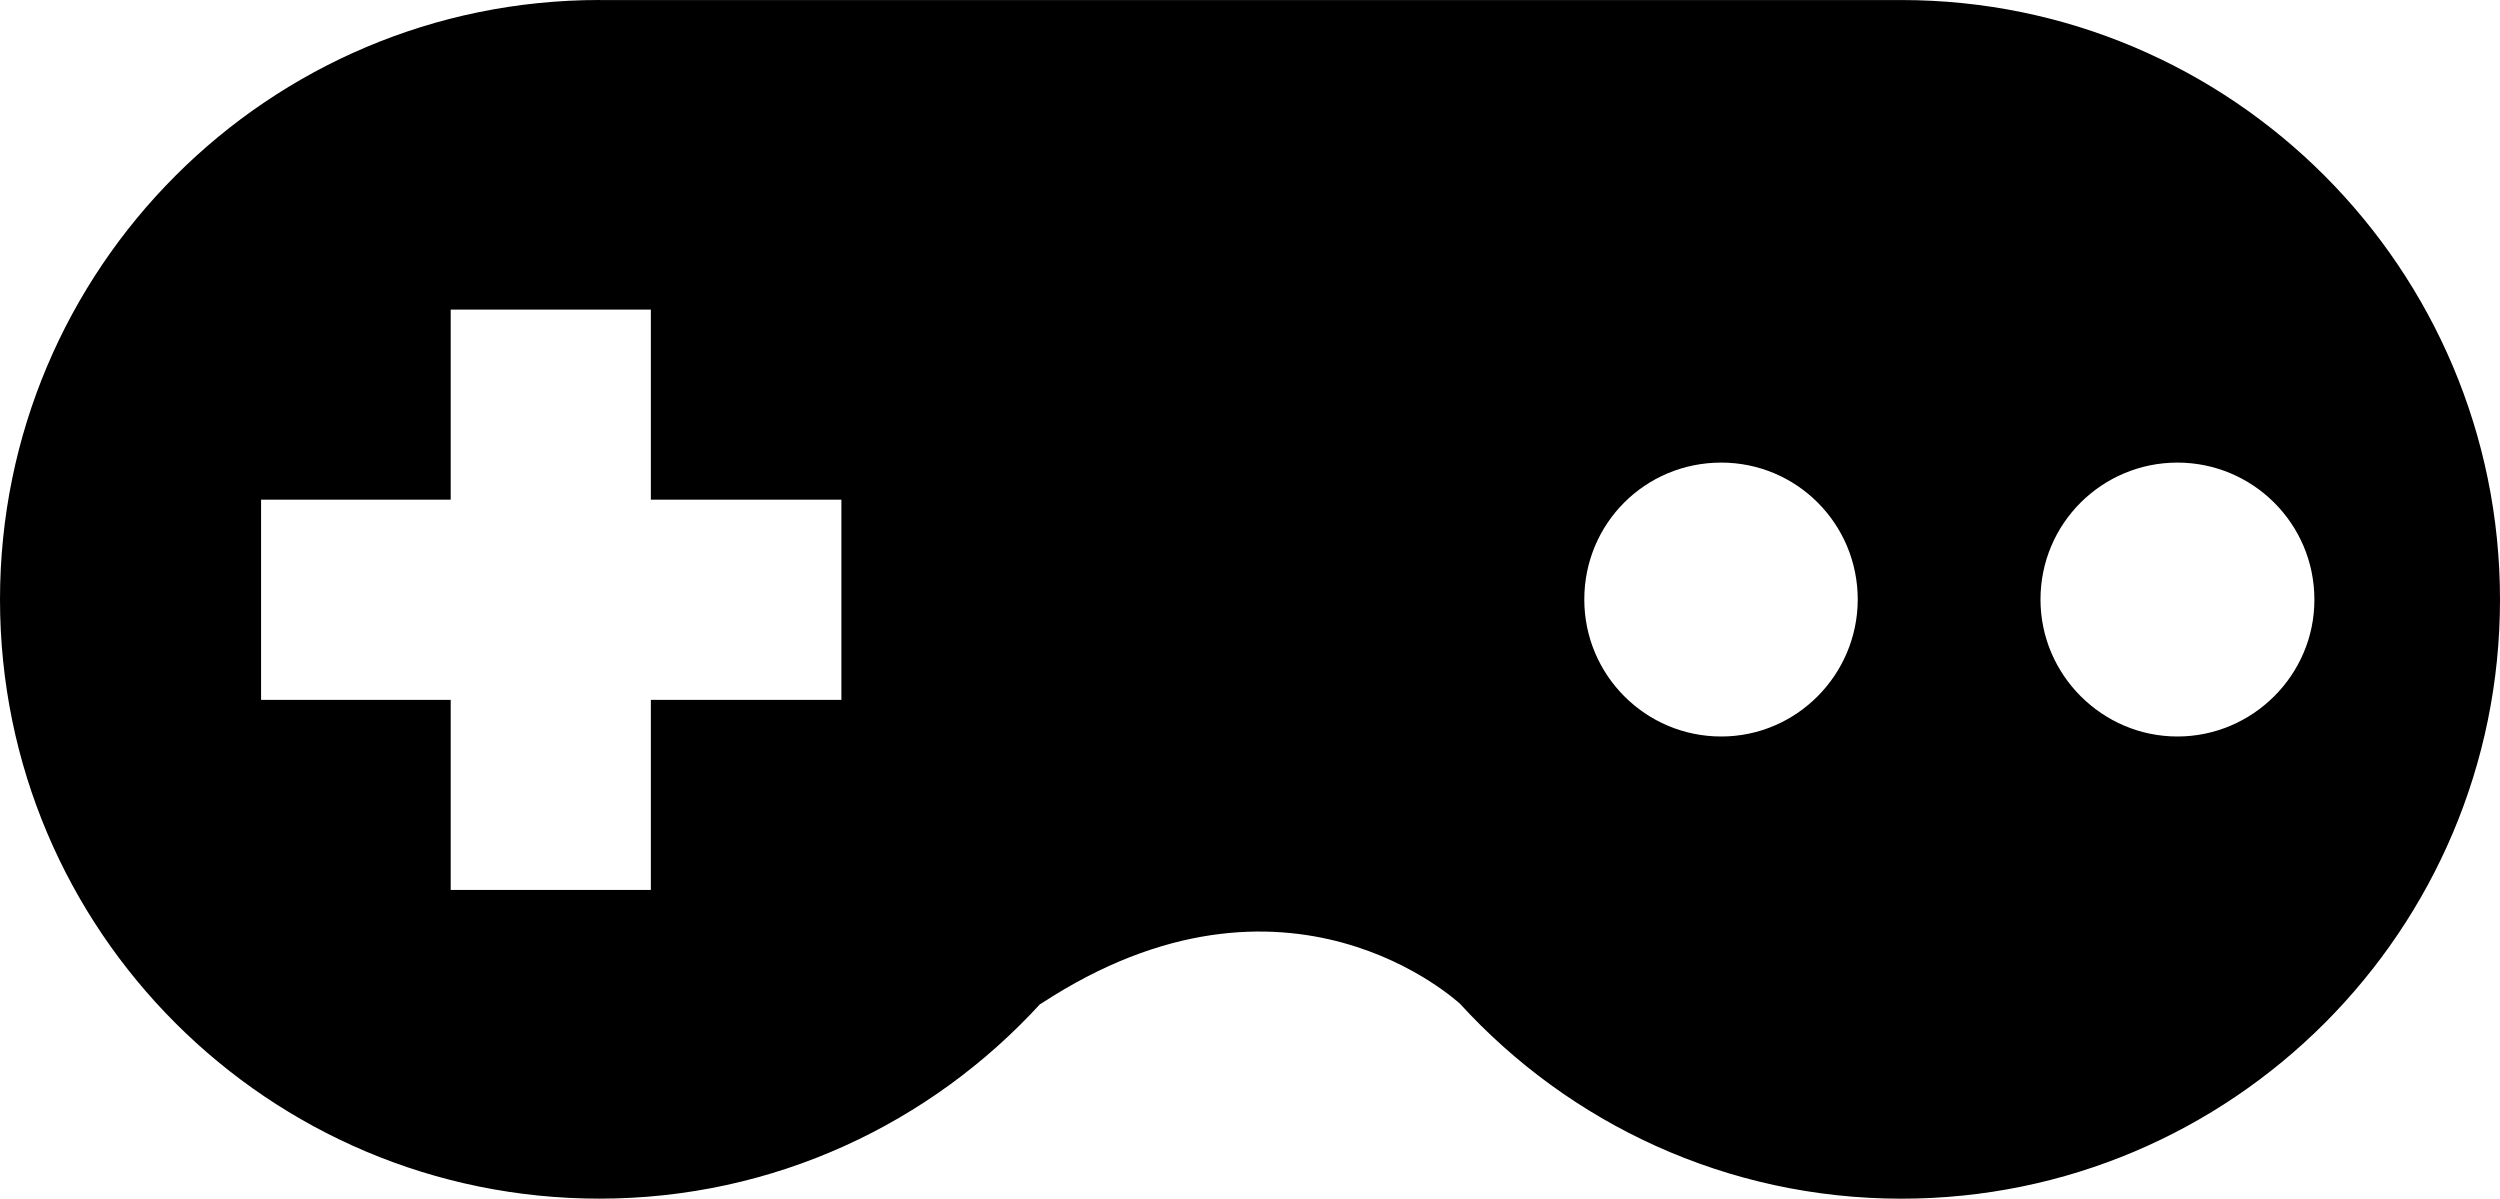 <?xml version="1.0" encoding="UTF-8" standalone="no"?>
<svg
   xmlns:dc="http://purl.org/dc/elements/1.1/"
   xmlns:cc="http://creativecommons.org/ns#"
   xmlns:rdf="http://www.w3.org/1999/02/22-rdf-syntax-ns#"
   xmlns:svg="http://www.w3.org/2000/svg"
   xmlns="http://www.w3.org/2000/svg"
   xmlns:sodipodi="http://sodipodi.sourceforge.net/DTD/sodipodi-0.dtd"
   xmlns:inkscape="http://www.inkscape.org/namespaces/inkscape"
   viewBox="0 0 441.619 211.745"
   version="1.1"
   x="0px"
   y="0px"
   id="svg4330"
   inkscape:version="0.91 r13725"
   sodipodi:docname="controllers.svg">
  <defs
     id="defs4338" />
  <sodipodi:namedview
     pagecolor="#ffffff"
     bordercolor="#666666"
     borderopacity="1"
     objecttolerance="10"
     gridtolerance="10"
     guidetolerance="10"
     inkscape:pageopacity="0"
     inkscape:pageshadow="2"
     inkscape:window-width="754"
     inkscape:window-height="480"
     id="namedview4336"
     showgrid="false"
     inkscape:zoom="0.5"
     inkscape:cx="220.80949"
     inkscape:cy="111.87264"
     inkscape:window-x="0"
     inkscape:window-y="27"
     inkscape:window-maximized="0"
     inkscape:current-layer="svg4330" />
  <g
     transform="translate(-185.915,-343.843)"
     id="g4332">
    <path
       d="m 291.825,343.843 c -58.534,0 -105.91,47.458 -105.91,105.909 0,58.451 47.376,105.828 105.91,105.828 30.861,0 58.571,-13.342 77.833,-34.386 0.107,0 0.183,-0.073 0.183,-0.073 43.662,-28.625 73.826,0 73.95,0 19.304,21.168 47.134,34.467 77.995,34.467 58.41,0 105.748,-47.419 105.748,-105.828 0,-58.41 -47.338,-105.909 -105.748,-105.909 l -229.941,0 z m -26.296,54.694 35.357,0 0,33.577 33.658,0 0,35.357 -33.658,0 0,33.577 -35.357,0 0,-33.577 -33.496,0 0,-35.357 33.496,0 0,-33.577 z m 224.441,27.023 c 13.296,0 24.11,10.77 24.11,24.192 -0.03,13.297 -10.814,24.192 -24.11,24.192 -13.422,0 -24.193,-10.894 -24.193,-24.192 0,-13.463 10.771,-24.192 24.193,-24.192 z m 80.584,0 c 13.297,0 24.191,10.77 24.191,24.192 0.04,13.297 -10.894,24.192 -24.191,24.192 -13.298,0 -24.191,-10.894 -24.191,-24.192 0,-13.463 10.893,-24.192 24.191,-24.192 z"
       id="path4334"
       inkscape:connector-curvature="0" />
  </g>
</svg>
